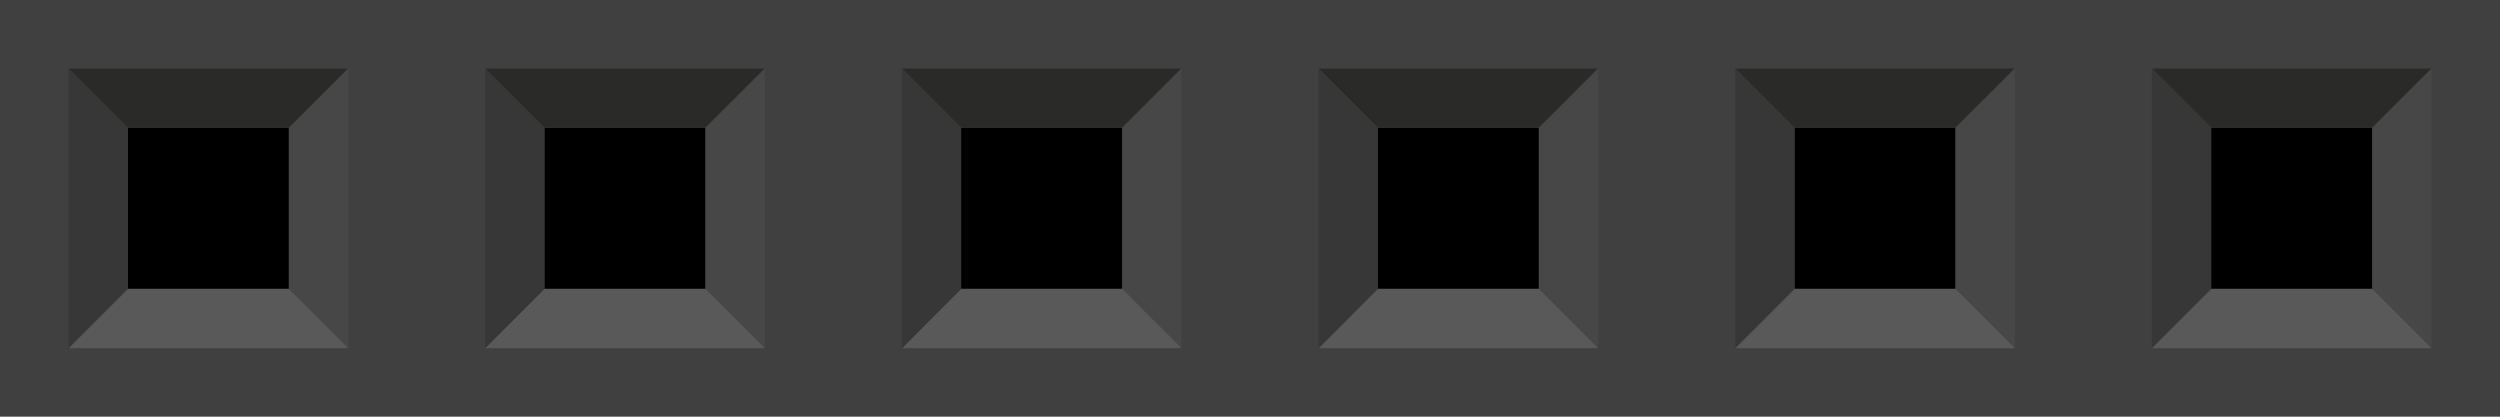 <?xml version='1.0' encoding='UTF-8' standalone='no'?>
<!-- Created with Fritzing (http://www.fritzing.org/) -->
<svg xmlns:svg='http://www.w3.org/2000/svg' xmlns='http://www.w3.org/2000/svg' version='1.2' baseProfile='tiny' x='0in' y='0in' width='0.6in' height='0.1in' viewBox='0 0 43.2 7.2' >
<g partID='854128490'><g xmlns="http://www.w3.org/2000/svg" id="breadboard">
<rect xmlns="http://www.w3.org/2000/svg" fill="#404040" width="43.2" height="7.2"/>
<rect xmlns="http://www.w3.org/2000/svg" fill="none" id="connector0pin" width="2.783" x="2.208" height="2.783" y="2.208"/>
<g xmlns="http://www.w3.org/2000/svg" fill="none" id="connector0terminal" width="2.158" x="2.518" height="2.257" y="2.471"/>
<rect xmlns="http://www.w3.org/2000/svg" width="2.783" x="2.208" height="2.783" y="2.208"/>
<polygon xmlns="http://www.w3.org/2000/svg" fill="#2A2A29" points="1.184,1.184,2.208,2.208,4.992,2.208,6.017,1.184"/>
<polygon xmlns="http://www.w3.org/2000/svg" fill="#474747" points="6.017,1.184,4.992,2.208,4.992,4.992,6.017,6.017"/>
<polygon xmlns="http://www.w3.org/2000/svg" fill="#595959" points="6.017,6.017,4.992,4.992,2.208,4.992,1.184,6.017"/>
<polygon xmlns="http://www.w3.org/2000/svg" fill="#373737" points="1.184,6.017,2.208,4.992,2.208,2.208,1.184,1.184"/>
<rect xmlns="http://www.w3.org/2000/svg" fill="none" id="connector1pin" width="2.783" x="9.408" height="2.783" y="2.208"/>
<g xmlns="http://www.w3.org/2000/svg" fill="none" id="connector1terminal" width="2.158" x="9.718" height="2.257" y="2.471"/>
<rect xmlns="http://www.w3.org/2000/svg" width="2.783" x="9.408" height="2.783" y="2.208"/>
<polygon xmlns="http://www.w3.org/2000/svg" fill="#2A2A29" points="8.384,1.184,9.408,2.208,12.191,2.208,13.216,1.184"/>
<polygon xmlns="http://www.w3.org/2000/svg" fill="#474747" points="13.216,1.184,12.191,2.208,12.191,4.992,13.216,6.017"/>
<polygon xmlns="http://www.w3.org/2000/svg" fill="#595959" points="13.216,6.017,12.191,4.992,9.408,4.992,8.384,6.017"/>
<polygon xmlns="http://www.w3.org/2000/svg" fill="#373737" points="8.384,6.017,9.408,4.992,9.408,2.208,8.384,1.184"/>
<rect xmlns="http://www.w3.org/2000/svg" fill="none" id="connector2pin" width="2.783" x="16.608" height="2.783" y="2.208"/>
<g xmlns="http://www.w3.org/2000/svg" fill="none" id="connector2terminal" width="2.158" x="16.918" height="2.257" y="2.471"/>
<rect xmlns="http://www.w3.org/2000/svg" width="2.783" x="16.608" height="2.783" y="2.208"/>
<polygon xmlns="http://www.w3.org/2000/svg" fill="#2A2A29" points="15.585,1.184,16.608,2.208,19.392,2.208,20.416,1.184"/>
<polygon xmlns="http://www.w3.org/2000/svg" fill="#474747" points="20.416,1.184,19.392,2.208,19.392,4.992,20.416,6.017"/>
<polygon xmlns="http://www.w3.org/2000/svg" fill="#595959" points="20.416,6.017,19.392,4.992,16.608,4.992,15.585,6.017"/>
<polygon xmlns="http://www.w3.org/2000/svg" fill="#373737" points="15.585,6.017,16.608,4.992,16.608,2.208,15.585,1.184"/>
<rect xmlns="http://www.w3.org/2000/svg" fill="none" id="connector3pin" width="2.783" x="23.808" height="2.783" y="2.208"/>
<g xmlns="http://www.w3.org/2000/svg" fill="none" id="connector3terminal" width="2.158" x="24.118" height="2.257" y="2.471"/>
<rect xmlns="http://www.w3.org/2000/svg" width="2.783" x="23.808" height="2.783" y="2.208"/>
<polygon xmlns="http://www.w3.org/2000/svg" fill="#2A2A29" points="22.785,1.184,23.808,2.208,26.591,2.208,27.616,1.184"/>
<polygon xmlns="http://www.w3.org/2000/svg" fill="#474747" points="27.616,1.184,26.591,2.208,26.591,4.992,27.616,6.017"/>
<polygon xmlns="http://www.w3.org/2000/svg" fill="#595959" points="27.616,6.017,26.591,4.992,23.808,4.992,22.785,6.017"/>
<polygon xmlns="http://www.w3.org/2000/svg" fill="#373737" points="22.785,6.017,23.808,4.992,23.808,2.208,22.785,1.184"/>
<rect xmlns="http://www.w3.org/2000/svg" fill="none" id="connector4pin" width="2.783" x="31.009" height="2.783" y="2.208"/>
<g xmlns="http://www.w3.org/2000/svg" fill="none" id="connector4terminal" width="2.158" x="31.318" height="2.257" y="2.471"/>
<rect xmlns="http://www.w3.org/2000/svg" width="2.783" x="31.009" height="2.783" y="2.208"/>
<polygon xmlns="http://www.w3.org/2000/svg" fill="#2A2A29" points="29.985,1.184,31.009,2.208,33.791,2.208,34.816,1.184"/>
<polygon xmlns="http://www.w3.org/2000/svg" fill="#474747" points="34.816,1.184,33.791,2.208,33.791,4.992,34.816,6.017"/>
<polygon xmlns="http://www.w3.org/2000/svg" fill="#595959" points="34.816,6.017,33.791,4.992,31.009,4.992,29.985,6.017"/>
<polygon xmlns="http://www.w3.org/2000/svg" fill="#373737" points="29.985,6.017,31.009,4.992,31.009,2.208,29.985,1.184"/>
<rect xmlns="http://www.w3.org/2000/svg" fill="none" id="connector5pin" width="2.783" x="38.209" height="2.783" y="2.208"/>
<g xmlns="http://www.w3.org/2000/svg" fill="none" id="connector5terminal" width="2.158" x="38.518" height="2.257" y="2.471"/>
<rect xmlns="http://www.w3.org/2000/svg" width="2.783" x="38.209" height="2.783" y="2.208"/>
<polygon xmlns="http://www.w3.org/2000/svg" fill="#2A2A29" points="37.184,1.184,38.209,2.208,40.992,2.208,42.017,1.184"/>
<polygon xmlns="http://www.w3.org/2000/svg" fill="#474747" points="42.017,1.184,40.992,2.208,40.992,4.992,42.017,6.017"/>
<polygon xmlns="http://www.w3.org/2000/svg" fill="#595959" points="42.017,6.017,40.992,4.992,38.209,4.992,37.184,6.017"/>
<polygon xmlns="http://www.w3.org/2000/svg" fill="#373737" points="37.184,6.017,38.209,4.992,38.209,2.208,37.184,1.184"/>
</g>
</g></svg>
